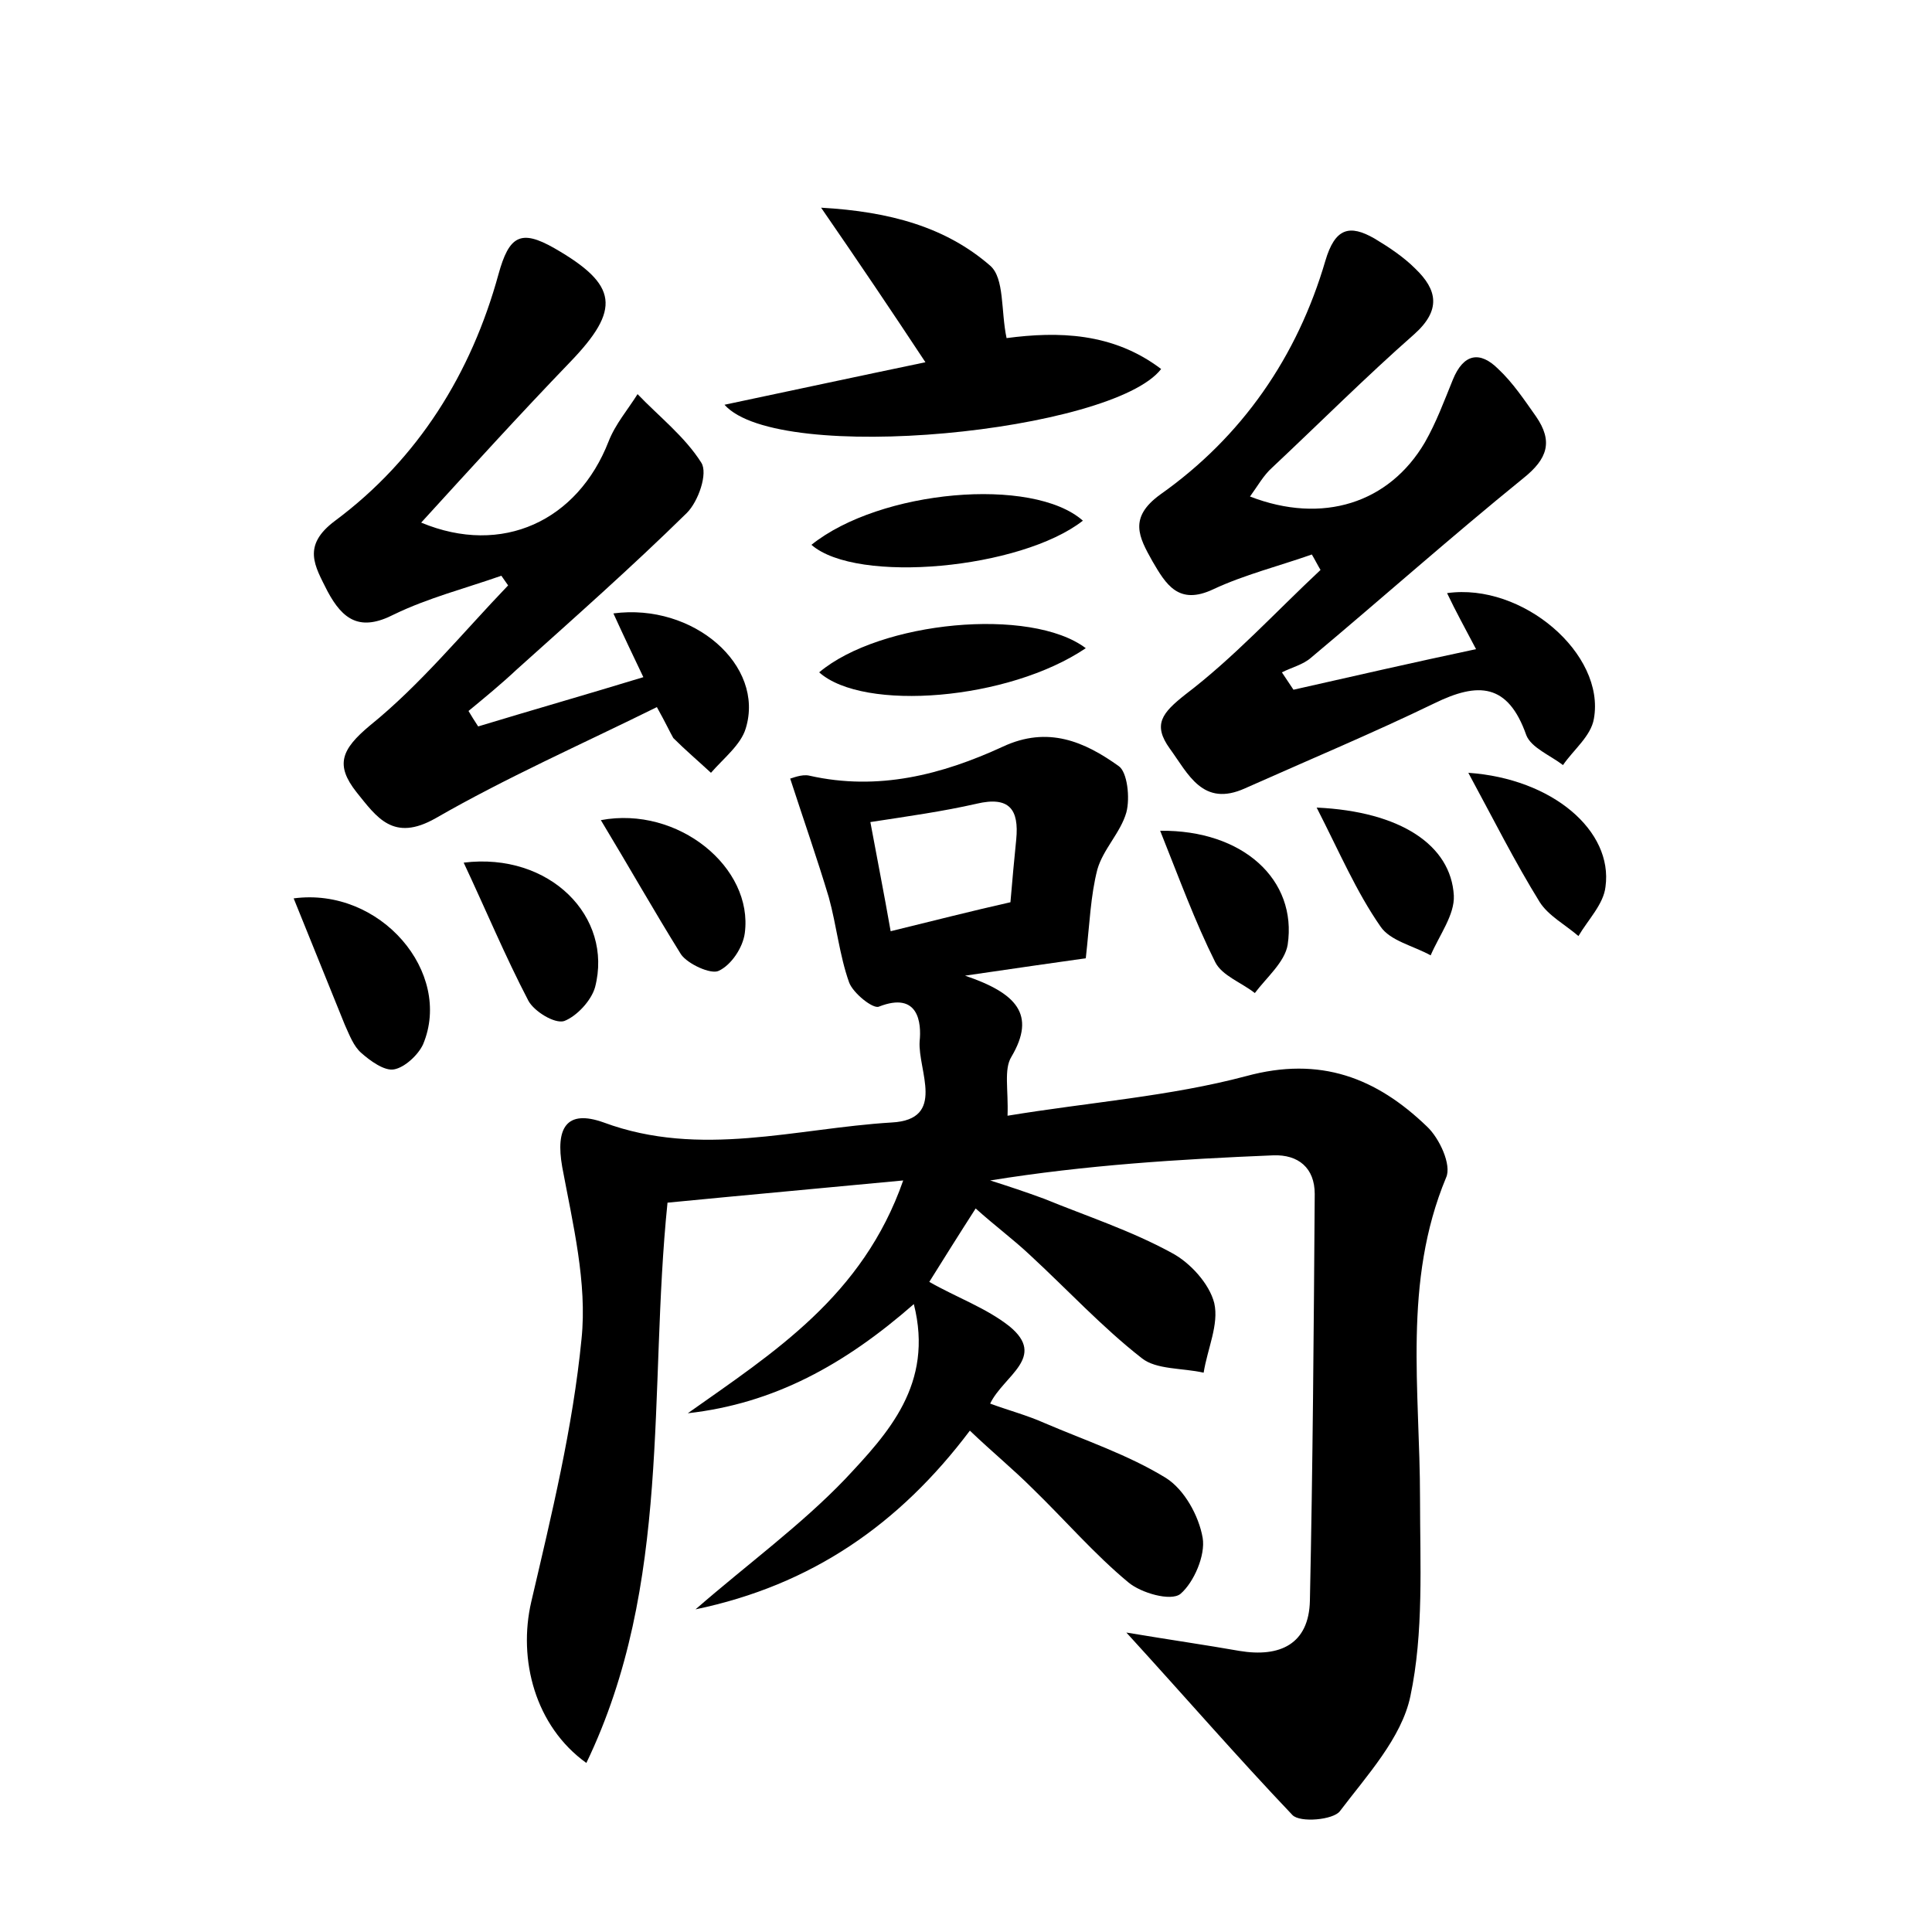 <?xml version="1.0" encoding="utf-8"?>
<!-- Generator: Adobe Illustrator 22.0.0, SVG Export Plug-In . SVG Version: 6.00 Build 0)  -->
<svg version="1.1" id="图层_1" xmlns="http://www.w3.org/2000/svg" xmlns:xlink="http://www.w3.org/1999/xlink" x="0px" y="0px"
	 viewBox="0 0 200 200" style="enable-background:new 0 0 200 200;" xml:space="preserve">
<style type="text/css">
	.st0{fill:#FFFFFF;}
</style>
<g>
	
	<path d="M116.6,169c4.8,0.8,8.3,1.3,11.7,1.9c4.2,0.7,7.2-0.7,7.3-5.2c0.3-14,0.4-28.1,0.5-42.1c0-2.7-1.7-4.1-4.3-4
		c-9.7,0.4-19.4,1-29.3,2.6c1.9,0.6,3.7,1.2,5.6,1.9c4.4,1.8,9,3.3,13.2,5.6c1.9,1,3.9,3.2,4.4,5.2c0.5,2.2-0.7,4.7-1.1,7.2
		c-2.2-0.5-4.9-0.3-6.4-1.5c-4.1-3.2-7.7-7.1-11.6-10.7c-1.7-1.6-3.6-3-5.6-4.8c-1.8,2.8-3.3,5.2-4.8,7.6c2.8,1.6,5.9,2.7,8.3,4.6
		c3.9,3.2-0.6,5.1-2,8c1.9,0.7,3.8,1.2,5.6,2c4.2,1.8,8.7,3.3,12.6,5.7c1.9,1.2,3.4,3.9,3.8,6.2c0.3,1.8-0.9,4.6-2.3,5.8
		c-1,0.8-4.1-0.1-5.4-1.2c-3.5-2.9-6.6-6.5-9.9-9.7c-2-2-4.2-3.8-6.5-6c-7.3,9.7-16.4,16-28.4,18.5c5.4-4.7,10.9-8.7,15.5-13.5
		c4.4-4.7,9.2-9.8,7.1-18.1c-7.2,6.3-14.5,10.3-23.4,11.3c8.9-6.3,18.1-12.1,22.3-24.1c-8.4,0.8-16.2,1.5-24.4,2.3
		c-2,19.5,0.5,39.5-8.4,58c-5.3-3.8-7.1-10.7-5.7-16.7c2.1-9,4.3-18,5.2-27.2c0.6-5.8-0.9-11.9-2-17.8c-0.7-4,0.4-6,4.3-4.6
		c10,3.7,19.9,0.6,29.8,0c5.7-0.3,2.7-5.4,2.9-8.4c0.2-1.9-0.1-5.2-4.2-3.6c-0.6,0.3-2.7-1.4-3.1-2.5c-1-2.8-1.3-5.9-2.1-8.8
		c-1.2-4-2.6-8-4-12.3c0.1,0,1.2-0.5,2-0.3c7.1,1.6,13.7-0.1,20-3c4.7-2.2,8.5-0.5,12,2c0.9,0.6,1.2,3.3,0.8,4.8
		c-0.6,2.1-2.4,3.8-3,5.9c-0.7,2.7-0.8,5.6-1.2,9.2c-2.9,0.4-7,1-12.5,1.8c5.3,1.8,7.4,4,4.8,8.4c-0.8,1.3-0.3,3.4-0.4,6.1
		c8.5-1.4,16.8-2,24.7-4.1c7.7-2.1,13.5,0.2,18.7,5.2c1.3,1.2,2.6,4,2,5.3c-4.5,10.8-2.7,22-2.7,33.2c0,6.8,0.4,13.9-1,20.5
		c-0.9,4.3-4.5,8.2-7.3,11.9c-0.7,0.9-4.1,1.2-4.9,0.4C128,181.8,122.9,175.9,116.6,169z M104.6,93.4c0.2-2.4,0.4-4.5,0.6-6.5
		c0.3-3.1-0.7-4.5-4.1-3.7c-3.5,0.8-7.1,1.3-11,1.9c0.7,3.8,1.4,7.3,2.1,11.3C96.7,95.3,100.6,94.3,104.6,93.4z"/>
	<path d="M135.8,57.4c-3.4,1.2-7,2.1-10.2,3.6c-3.6,1.7-4.9-0.5-6.3-2.9c-1.4-2.5-2.5-4.5,0.8-6.9c8.5-6,14.2-14.3,17.1-24.2
		c1-3.4,2.5-3.8,5.1-2.3c1.5,0.9,3,1.9,4.2,3.1c2.3,2.2,2.7,4.3-0.1,6.8c-5,4.4-9.8,9.2-14.7,13.8c-0.9,0.8-1.5,1.9-2.3,3
		c7.5,2.9,14.4,0.7,18.1-5.6c1.2-2.1,2-4.3,2.9-6.5c1.1-2.7,2.8-3,4.7-1.1c1.5,1.4,2.7,3.2,3.9,4.9c1.8,2.6,1.2,4.4-1.3,6.4
		c-7.4,6-14.6,12.4-22,18.6c-0.8,0.7-2,1-3,1.5c0.4,0.6,0.8,1.2,1.2,1.8c6.2-1.4,12.3-2.8,18.9-4.2c-1.1-2.1-2.1-3.9-3-5.8
		c7.8-1.1,16.4,6.3,15.2,13c-0.3,1.8-2.1,3.2-3.2,4.8c-1.3-1-3.3-1.8-3.8-3.1c-1.9-5.4-5-5.5-9.5-3.3c-6.4,3.1-13.1,5.9-19.6,8.8
		c-4.4,2-5.9-1.5-7.8-4.1c-1.8-2.5-0.8-3.7,1.6-5.6c5-3.8,9.3-8.5,14-12.9C136.4,58.5,136.1,57.9,135.8,57.4z"/>
	<path d="M68,73.2c-7.9,3.9-15.6,7.3-22.9,11.5c-4.4,2.5-6.1-0.1-8.2-2.7c-2.2-2.8-1.6-4.4,1.4-6.9c5.2-4.2,9.6-9.6,14.3-14.5
		c-0.2-0.3-0.5-0.7-0.7-1c-3.7,1.3-7.6,2.3-11.1,4c-3.5,1.8-5.3,0.6-6.9-2.4c-1.3-2.6-2.7-4.7,0.8-7.3c8.6-6.4,14.1-15.3,16.9-25.5
		c1.1-4,2.3-4.7,5.8-2.7c6.6,3.8,6.9,6.3,1.6,11.8c-5.2,5.4-10.2,10.9-15.4,16.6c8.4,3.5,16.2-0.2,19.4-8.4c0.7-1.8,2-3.3,3-4.9
		c2.2,2.3,4.9,4.4,6.6,7.1c0.7,1.1-0.3,4-1.5,5.2c-5.7,5.6-11.7,10.9-17.6,16.2c-1.6,1.5-3.3,2.9-5,4.3c0.3,0.5,0.6,1,1,1.6
		c5.6-1.7,11.2-3.3,17.1-5.1c-1.1-2.3-2.1-4.4-3.1-6.6c8.3-1.1,15.7,5.4,13.7,11.9c-0.5,1.7-2.3,3.1-3.6,4.6
		c-1.3-1.2-2.7-2.4-3.9-3.6C69.3,75.7,69,75,68,73.2z"/>
	<path d="M85,21.5c7.1,0.4,12.9,2,17.5,6c1.5,1.3,1.1,4.7,1.7,7.5c5.3-0.7,11-0.6,16,3.2c-5,6.5-39.6,10-45.2,3.7
		c7.1-1.5,13.6-2.9,20.8-4.4C92.3,32.2,89,27.3,85,21.5z"/>
	<path d="M30.4,93c9-1.2,16.5,7.7,13.4,15.1c-0.5,1.1-1.9,2.4-3,2.6c-1,0.2-2.5-0.9-3.4-1.7c-0.8-0.7-1.2-1.8-1.7-2.9
		C34,101.9,32.3,97.7,30.4,93z"/>
	<path d="M112.1,53.9c-6.4,5-23.4,6.6-28.1,2.5C91.1,50.7,106.9,49.3,112.1,53.9z"/>
	<path d="M112.4,67.1c-8,5.4-23,6.6-27.6,2.5C91.1,64.3,106.7,62.8,112.4,67.1z"/>
	<path d="M48,89.3c8.9-1.1,15.5,5.6,13.6,12.9c-0.4,1.4-1.9,3-3.2,3.5c-1,0.3-3.1-1-3.7-2.1C52.3,99,50.3,94.2,48,89.3z"/>
	<path d="M120.1,86c8.6-0.1,14.2,5.1,13.2,11.8c-0.3,1.8-2.2,3.4-3.4,5c-1.4-1.1-3.4-1.8-4.1-3.2C123.7,95.4,122.1,91,120.1,86z"/>
	<path d="M62.2,84.9c8-1.5,15.8,4.9,14.9,11.7c-0.2,1.5-1.4,3.3-2.7,3.9c-0.8,0.4-3.2-0.7-3.9-1.7C67.7,94.3,65.1,89.7,62.2,84.9z"
		/>
	<path d="M136.3,83.6c8.7,0.4,13.9,3.9,14.2,9.1c0.1,2-1.5,4.1-2.4,6.2c-1.8-1-4.2-1.5-5.2-3C140.4,92.3,138.7,88.3,136.3,83.6z"/>
	<path d="M152,80c8.7,0.6,15,6,14.2,11.8c-0.2,1.8-1.8,3.4-2.8,5.1c-1.4-1.2-3.1-2.1-4-3.5C156.8,89.2,154.6,84.8,152,80z"/>
	
</g>
</svg>
